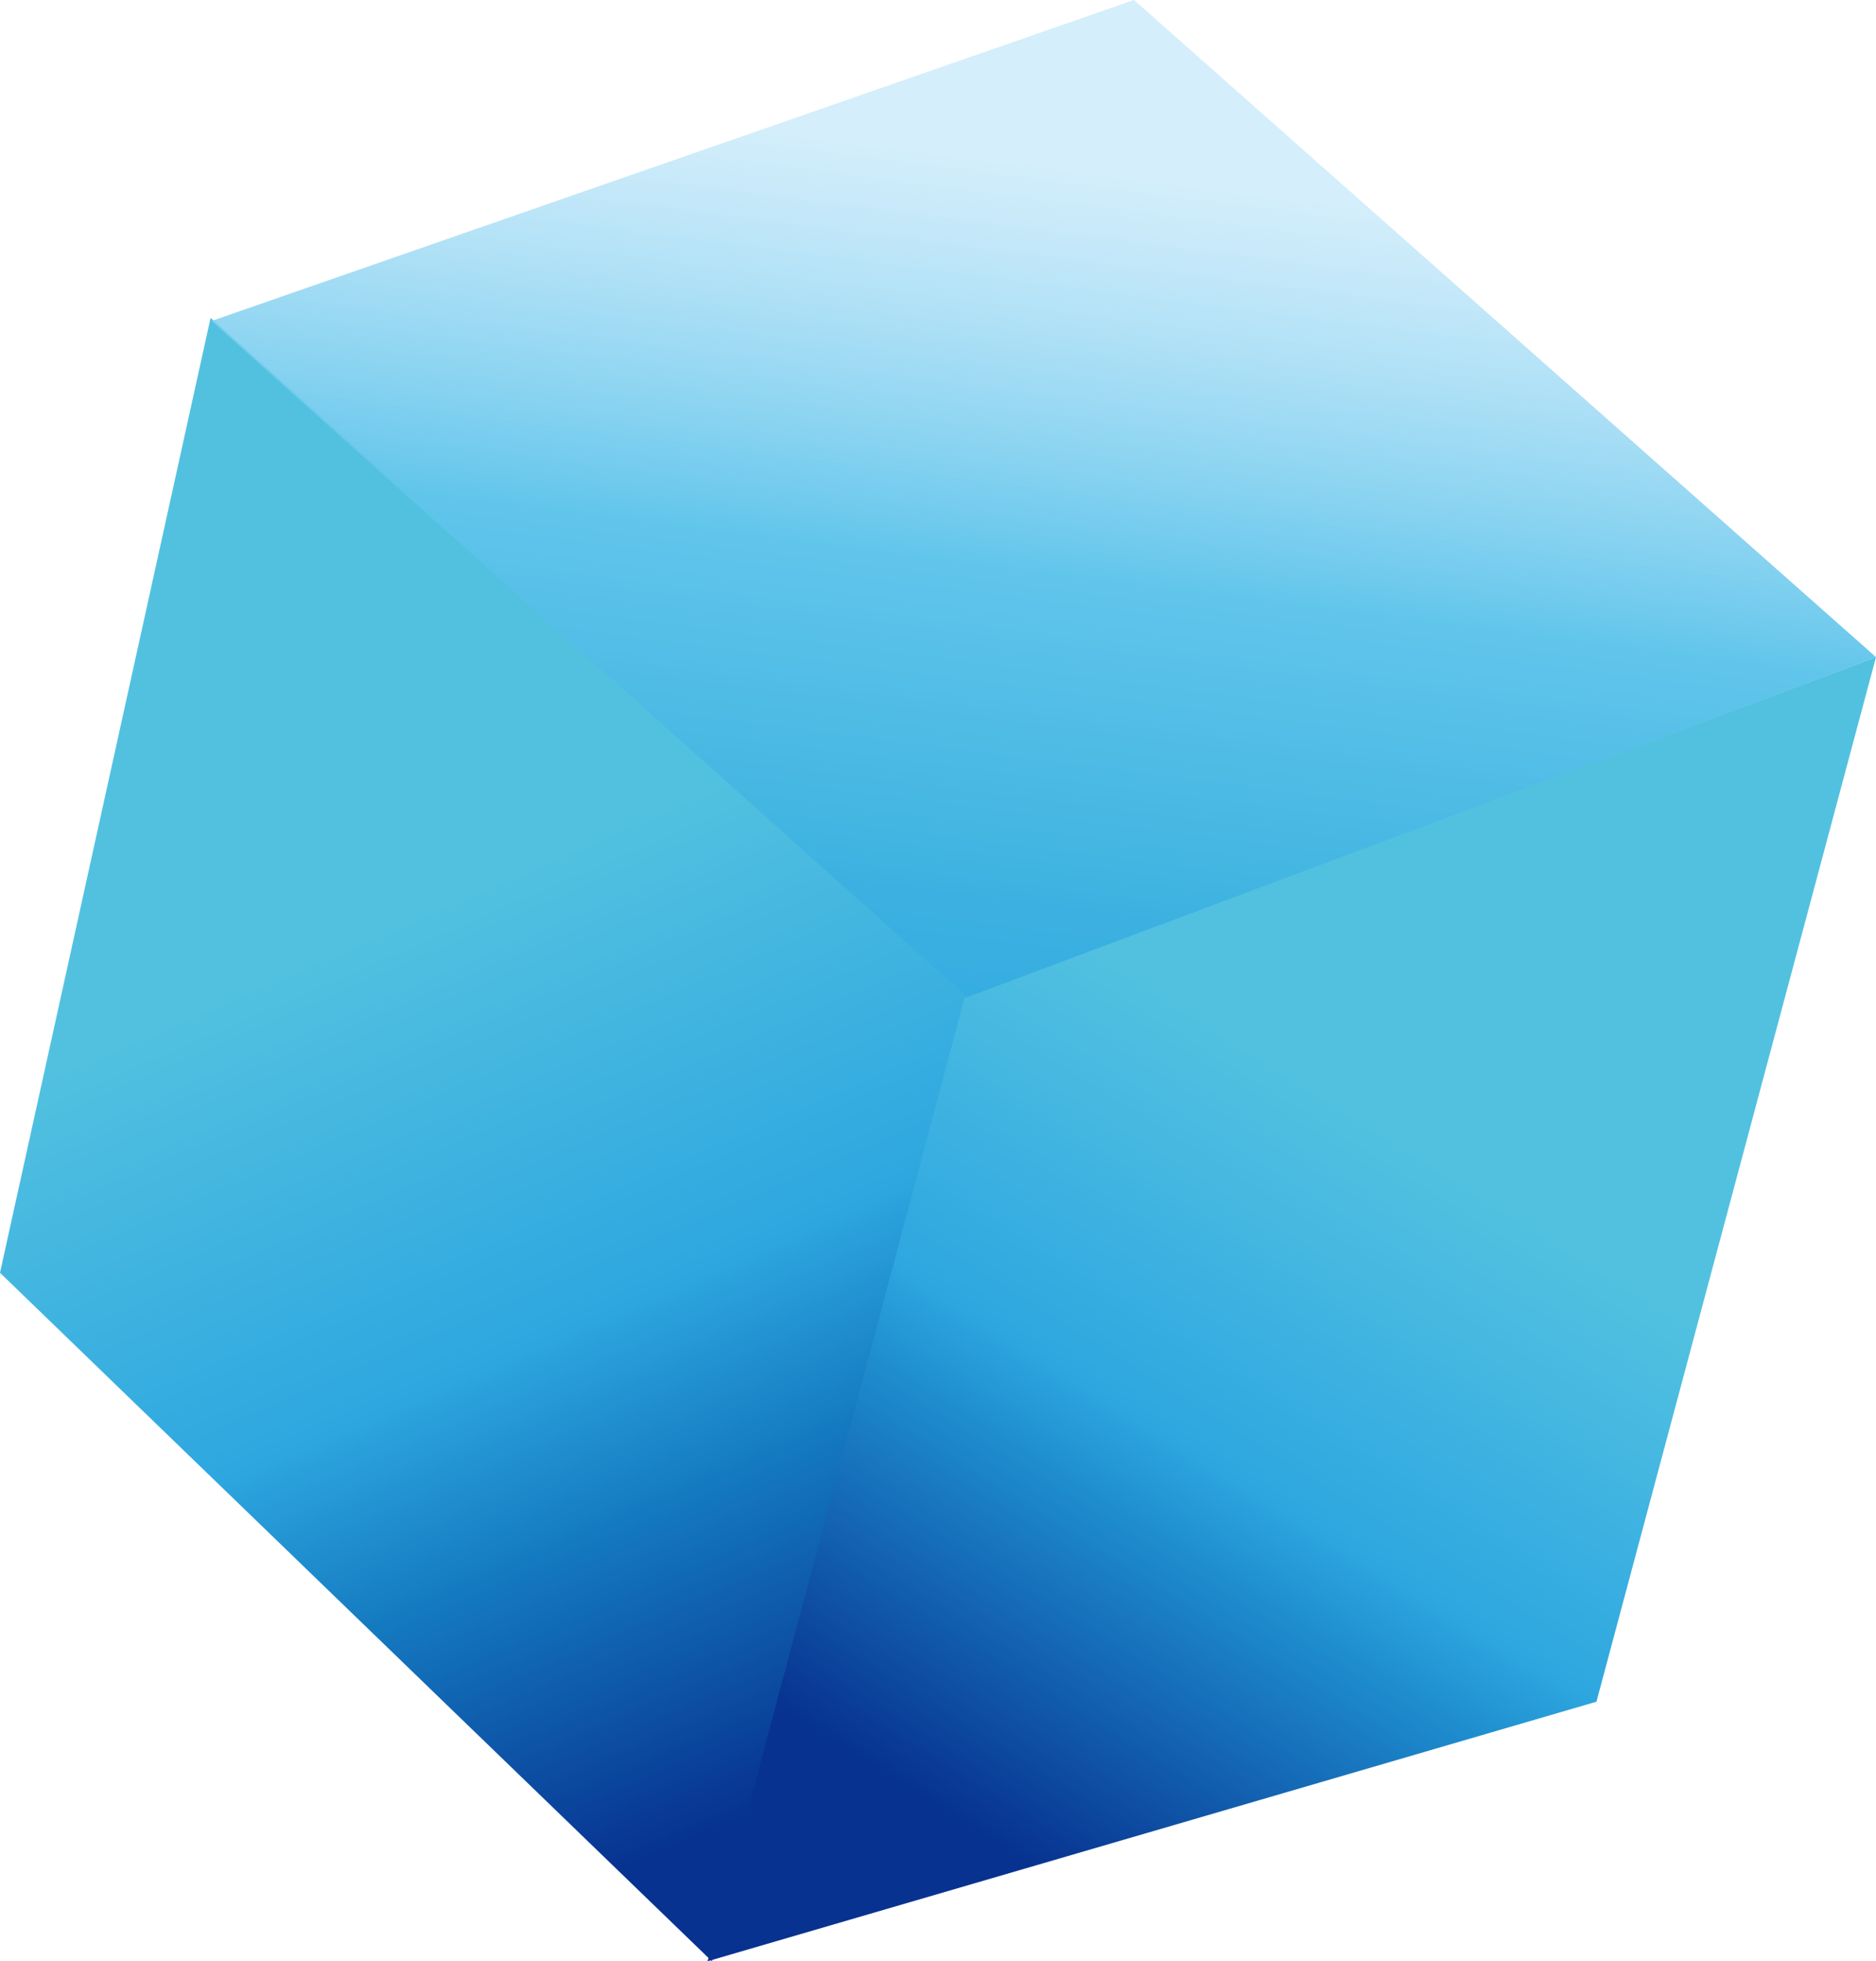 <svg xmlns="http://www.w3.org/2000/svg" xmlns:xlink="http://www.w3.org/1999/xlink" viewBox="0 0 164.01 171.38"><defs><style>.cls-1{fill:url(#未命名漸層_42);}.cls-2{fill:url(#未命名漸層_104);}.cls-3{fill:url(#未命名漸層_40);}</style><linearGradient id="未命名漸層_42" x1="33.93" y1="79.87" x2="67.68" y2="157.59" gradientUnits="userSpaceOnUse"><stop offset="0.01" stop-color="#52c1e0"/><stop offset="0.46" stop-color="#2ea7e0"/><stop offset="0.67" stop-color="#147ac0"/><stop offset="1" stop-color="#073290"/></linearGradient><linearGradient id="未命名漸層_104" x1="95.03" y1="13.26" x2="77.57" y2="149.53" gradientUnits="userSpaceOnUse"><stop offset="0.01" stop-color="#aaddf7" stop-opacity="0.5"/><stop offset="0.27" stop-color="#61c5eb"/><stop offset="0.46" stop-color="#40b4e1"/><stop offset="0.48" stop-color="#3cb1e1"/><stop offset="0.59" stop-color="#31a9e0"/><stop offset="0.72" stop-color="#2ea7e0"/><stop offset="1" stop-color="#1e8dce"/><stop offset="1" stop-color="#073290"/></linearGradient><linearGradient id="未命名漸層_40" x1="123.54" y1="99.42" x2="85.58" y2="160.13" gradientUnits="userSpaceOnUse"><stop offset="0.01" stop-color="#52c1e0"/><stop offset="0.2" stop-color="#44b7e1"/><stop offset="0.24" stop-color="#40b4e1"/><stop offset="0.46" stop-color="#2ea7e0"/><stop offset="0.58" stop-color="#1e8dce"/><stop offset="1" stop-color="#073290"/></linearGradient></defs><title>cube</title><g id="圖層_1" data-name="圖層 1"><polygon class="cls-1" points="84.59 87.06 18.41 27.78 0 111.22 62.24 171.38 84.59 87.06"/></g><g id="圖層_2" data-name="圖層 2"><polygon class="cls-2" points="99.14 0 18.49 28.05 84.67 87.22 164.01 57.42 99.14 0"/></g><g id="圖層_3" data-name="圖層 3"><polygon class="cls-3" points="139.57 148.7 61.86 171.38 84.32 87.22 164.01 57.42 139.57 148.7"/></g></svg>